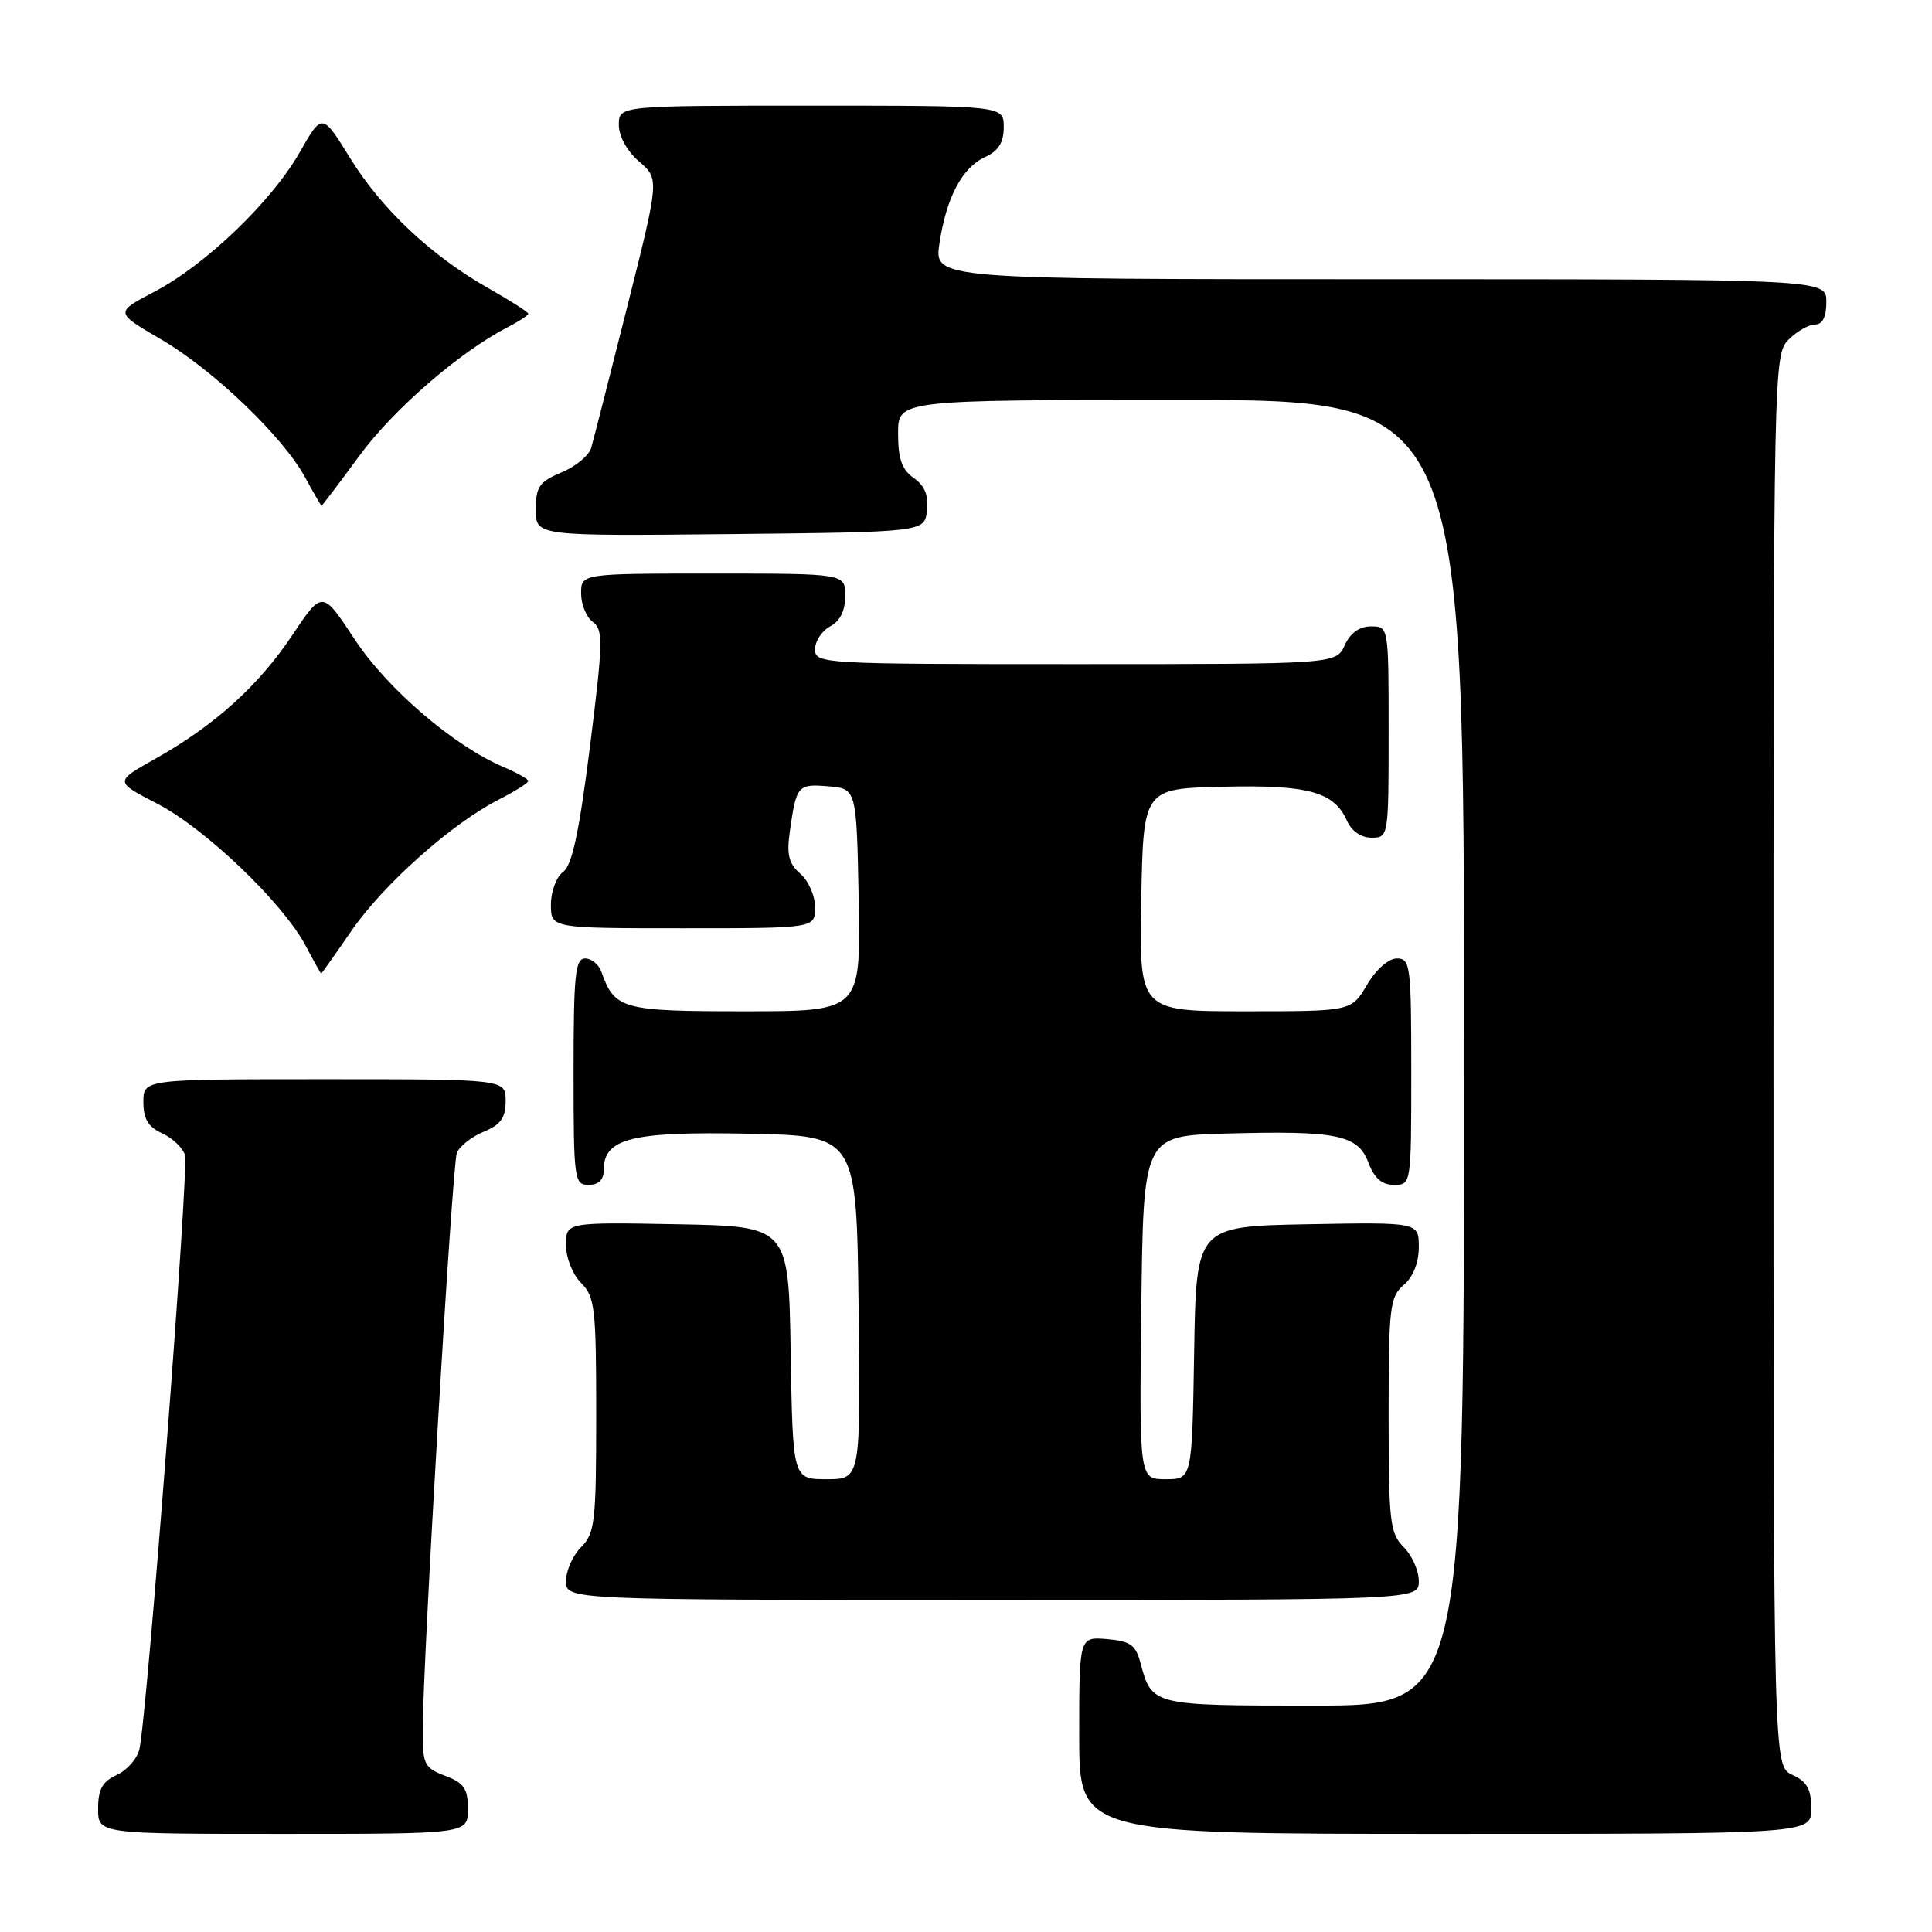 <?xml version="1.0" encoding="UTF-8" standalone="no"?>
<!DOCTYPE svg PUBLIC "-//W3C//DTD SVG 1.1//EN" "http://www.w3.org/Graphics/SVG/1.1/DTD/svg11.dtd" >
<svg xmlns="http://www.w3.org/2000/svg" xmlns:xlink="http://www.w3.org/1999/xlink" version="1.1" viewBox="0 0 256 256">
 <g >
 <path fill="currentColor"
d=" M 62.00 239.72 C 62.00 236.99 61.49 236.25 59.00 235.31 C 56.23 234.26 56.00 233.80 56.01 229.34 C 56.02 220.27 59.92 154.38 60.53 152.78 C 60.87 151.90 62.46 150.64 64.07 149.97 C 66.35 149.03 67.00 148.12 67.00 145.88 C 67.00 143.00 67.00 143.00 43.00 143.00 C 19.00 143.00 19.00 143.00 19.00 146.02 C 19.00 148.27 19.64 149.33 21.48 150.17 C 22.85 150.79 24.21 152.09 24.51 153.04 C 25.06 154.76 19.49 227.38 18.47 231.78 C 18.18 233.04 16.83 234.57 15.47 235.19 C 13.56 236.07 13.00 237.08 13.00 239.66 C 13.00 243.00 13.00 243.00 37.50 243.00 C 62.00 243.00 62.00 243.00 62.00 239.72 Z  M 240.00 239.66 C 240.00 237.07 239.44 236.07 237.50 235.18 C 235.00 234.04 235.00 234.04 235.00 140.52 C 235.00 48.33 235.03 46.97 237.00 45.00 C 238.10 43.90 239.68 43.00 240.50 43.00 C 241.50 43.00 242.00 42.00 242.00 40.00 C 242.00 37.00 242.00 37.00 182.89 37.00 C 123.77 37.00 123.77 37.00 124.48 32.26 C 125.40 26.13 127.49 22.19 130.55 20.80 C 132.31 19.99 133.00 18.88 133.00 16.84 C 133.00 14.00 133.00 14.00 107.50 14.00 C 82.00 14.00 82.00 14.00 82.00 16.55 C 82.00 18.07 83.08 20.02 84.68 21.40 C 87.37 23.71 87.37 23.71 83.12 40.61 C 80.78 49.90 78.63 58.33 78.34 59.34 C 78.05 60.35 76.28 61.82 74.40 62.60 C 71.45 63.84 71.00 64.49 71.00 67.53 C 71.00 71.03 71.00 71.03 96.75 70.77 C 122.50 70.50 122.50 70.50 122.83 67.65 C 123.06 65.64 122.53 64.36 121.08 63.34 C 119.50 62.24 119.00 60.81 119.00 57.44 C 119.00 53.00 119.00 53.00 156.50 53.00 C 194.00 53.00 194.00 53.00 194.00 139.50 C 194.00 226.00 194.00 226.00 174.12 226.00 C 152.59 226.00 152.63 226.01 151.11 220.31 C 150.49 217.96 149.76 217.45 146.68 217.19 C 143.00 216.88 143.00 216.88 143.00 229.94 C 143.00 243.00 143.00 243.00 191.50 243.00 C 240.00 243.00 240.00 243.00 240.00 239.66 Z  M 188.00 209.50 C 188.00 208.12 187.10 206.10 186.00 205.00 C 184.17 203.17 184.00 201.67 184.00 187.49 C 184.00 173.22 184.16 171.84 186.00 170.27 C 187.25 169.20 188.00 167.32 188.00 165.25 C 188.00 161.95 188.00 161.95 173.25 162.22 C 158.50 162.50 158.50 162.50 158.23 179.25 C 157.95 196.00 157.95 196.00 154.46 196.00 C 150.96 196.00 150.96 196.00 151.23 173.25 C 151.50 150.50 151.50 150.50 162.50 150.20 C 177.19 149.80 179.93 150.36 181.33 154.07 C 182.11 156.13 183.11 157.00 184.72 157.00 C 186.99 157.00 187.00 156.95 187.00 142.00 C 187.00 127.93 186.88 127.00 185.10 127.00 C 183.99 127.00 182.34 128.45 181.13 130.50 C 179.07 134.00 179.07 134.00 165.01 134.00 C 150.95 134.00 150.95 134.00 151.22 119.25 C 151.50 104.50 151.50 104.50 162.00 104.25 C 173.36 103.97 176.78 104.91 178.49 108.77 C 179.09 110.13 180.36 111.00 181.74 111.00 C 183.98 111.00 184.00 110.88 184.00 97.00 C 184.00 83.00 184.00 83.00 181.66 83.00 C 180.14 83.00 178.92 83.87 178.18 85.50 C 177.04 88.00 177.04 88.00 142.52 88.00 C 108.87 88.00 108.00 87.95 108.00 86.04 C 108.00 84.95 108.90 83.59 110.00 83.00 C 111.31 82.30 112.00 80.91 112.00 78.96 C 112.00 76.00 112.00 76.00 94.50 76.00 C 77.00 76.00 77.00 76.00 77.00 78.64 C 77.00 80.09 77.70 81.79 78.55 82.41 C 79.95 83.44 79.91 85.07 78.17 98.96 C 76.73 110.33 75.81 114.67 74.61 115.54 C 73.72 116.19 73.00 118.13 73.00 119.86 C 73.00 123.00 73.00 123.00 90.50 123.00 C 108.00 123.00 108.00 123.00 108.00 120.22 C 108.00 118.69 107.12 116.69 106.05 115.78 C 104.54 114.48 104.22 113.27 104.64 110.31 C 105.51 104.06 105.68 103.85 109.74 104.19 C 113.50 104.50 113.50 104.50 113.78 119.25 C 114.05 134.00 114.05 134.00 98.68 134.00 C 82.39 134.00 81.45 133.74 79.68 128.75 C 79.34 127.79 78.37 127.00 77.53 127.00 C 76.22 127.00 76.00 129.20 76.00 142.00 C 76.00 156.33 76.09 157.00 78.00 157.00 C 79.33 157.00 80.00 156.33 80.00 155.02 C 80.00 150.84 83.65 149.92 99.12 150.22 C 113.50 150.50 113.50 150.50 113.77 173.25 C 114.04 196.00 114.04 196.00 109.54 196.00 C 105.05 196.00 105.05 196.00 104.77 179.25 C 104.50 162.50 104.50 162.50 89.75 162.22 C 75.00 161.95 75.00 161.95 75.00 164.97 C 75.00 166.67 75.88 168.88 77.00 170.00 C 78.83 171.83 79.00 173.33 79.00 187.50 C 79.00 201.67 78.83 203.17 77.00 205.00 C 75.90 206.10 75.00 208.12 75.00 209.50 C 75.00 212.00 75.00 212.00 131.50 212.00 C 188.00 212.00 188.00 212.00 188.00 209.50 Z  M 46.56 123.35 C 50.79 117.20 59.84 109.14 66.07 105.96 C 68.23 104.86 70.00 103.75 70.00 103.49 C 70.00 103.24 68.54 102.41 66.75 101.65 C 60.13 98.84 51.29 91.25 46.98 84.69 C 42.71 78.21 42.71 78.21 38.74 84.15 C 34.23 90.90 28.44 96.12 20.58 100.54 C 15.17 103.57 15.17 103.57 20.83 106.49 C 27.17 109.76 37.46 119.60 40.48 125.28 C 41.56 127.32 42.50 129.00 42.56 129.00 C 42.62 129.00 44.42 126.46 46.56 123.35 Z  M 47.59 60.43 C 52.11 54.27 60.85 46.68 67.21 43.39 C 68.74 42.60 70.00 41.78 70.00 41.57 C 70.00 41.36 67.64 39.85 64.75 38.21 C 57.13 33.89 50.56 27.71 46.37 20.91 C 42.69 14.96 42.69 14.96 39.72 20.17 C 35.97 26.73 27.24 35.10 20.45 38.66 C 15.22 41.40 15.22 41.40 21.31 44.95 C 28.26 48.99 37.57 57.93 40.48 63.34 C 41.57 65.35 42.52 67.00 42.61 67.00 C 42.70 67.00 44.94 64.04 47.59 60.43 Z "/>
</g>
</svg>